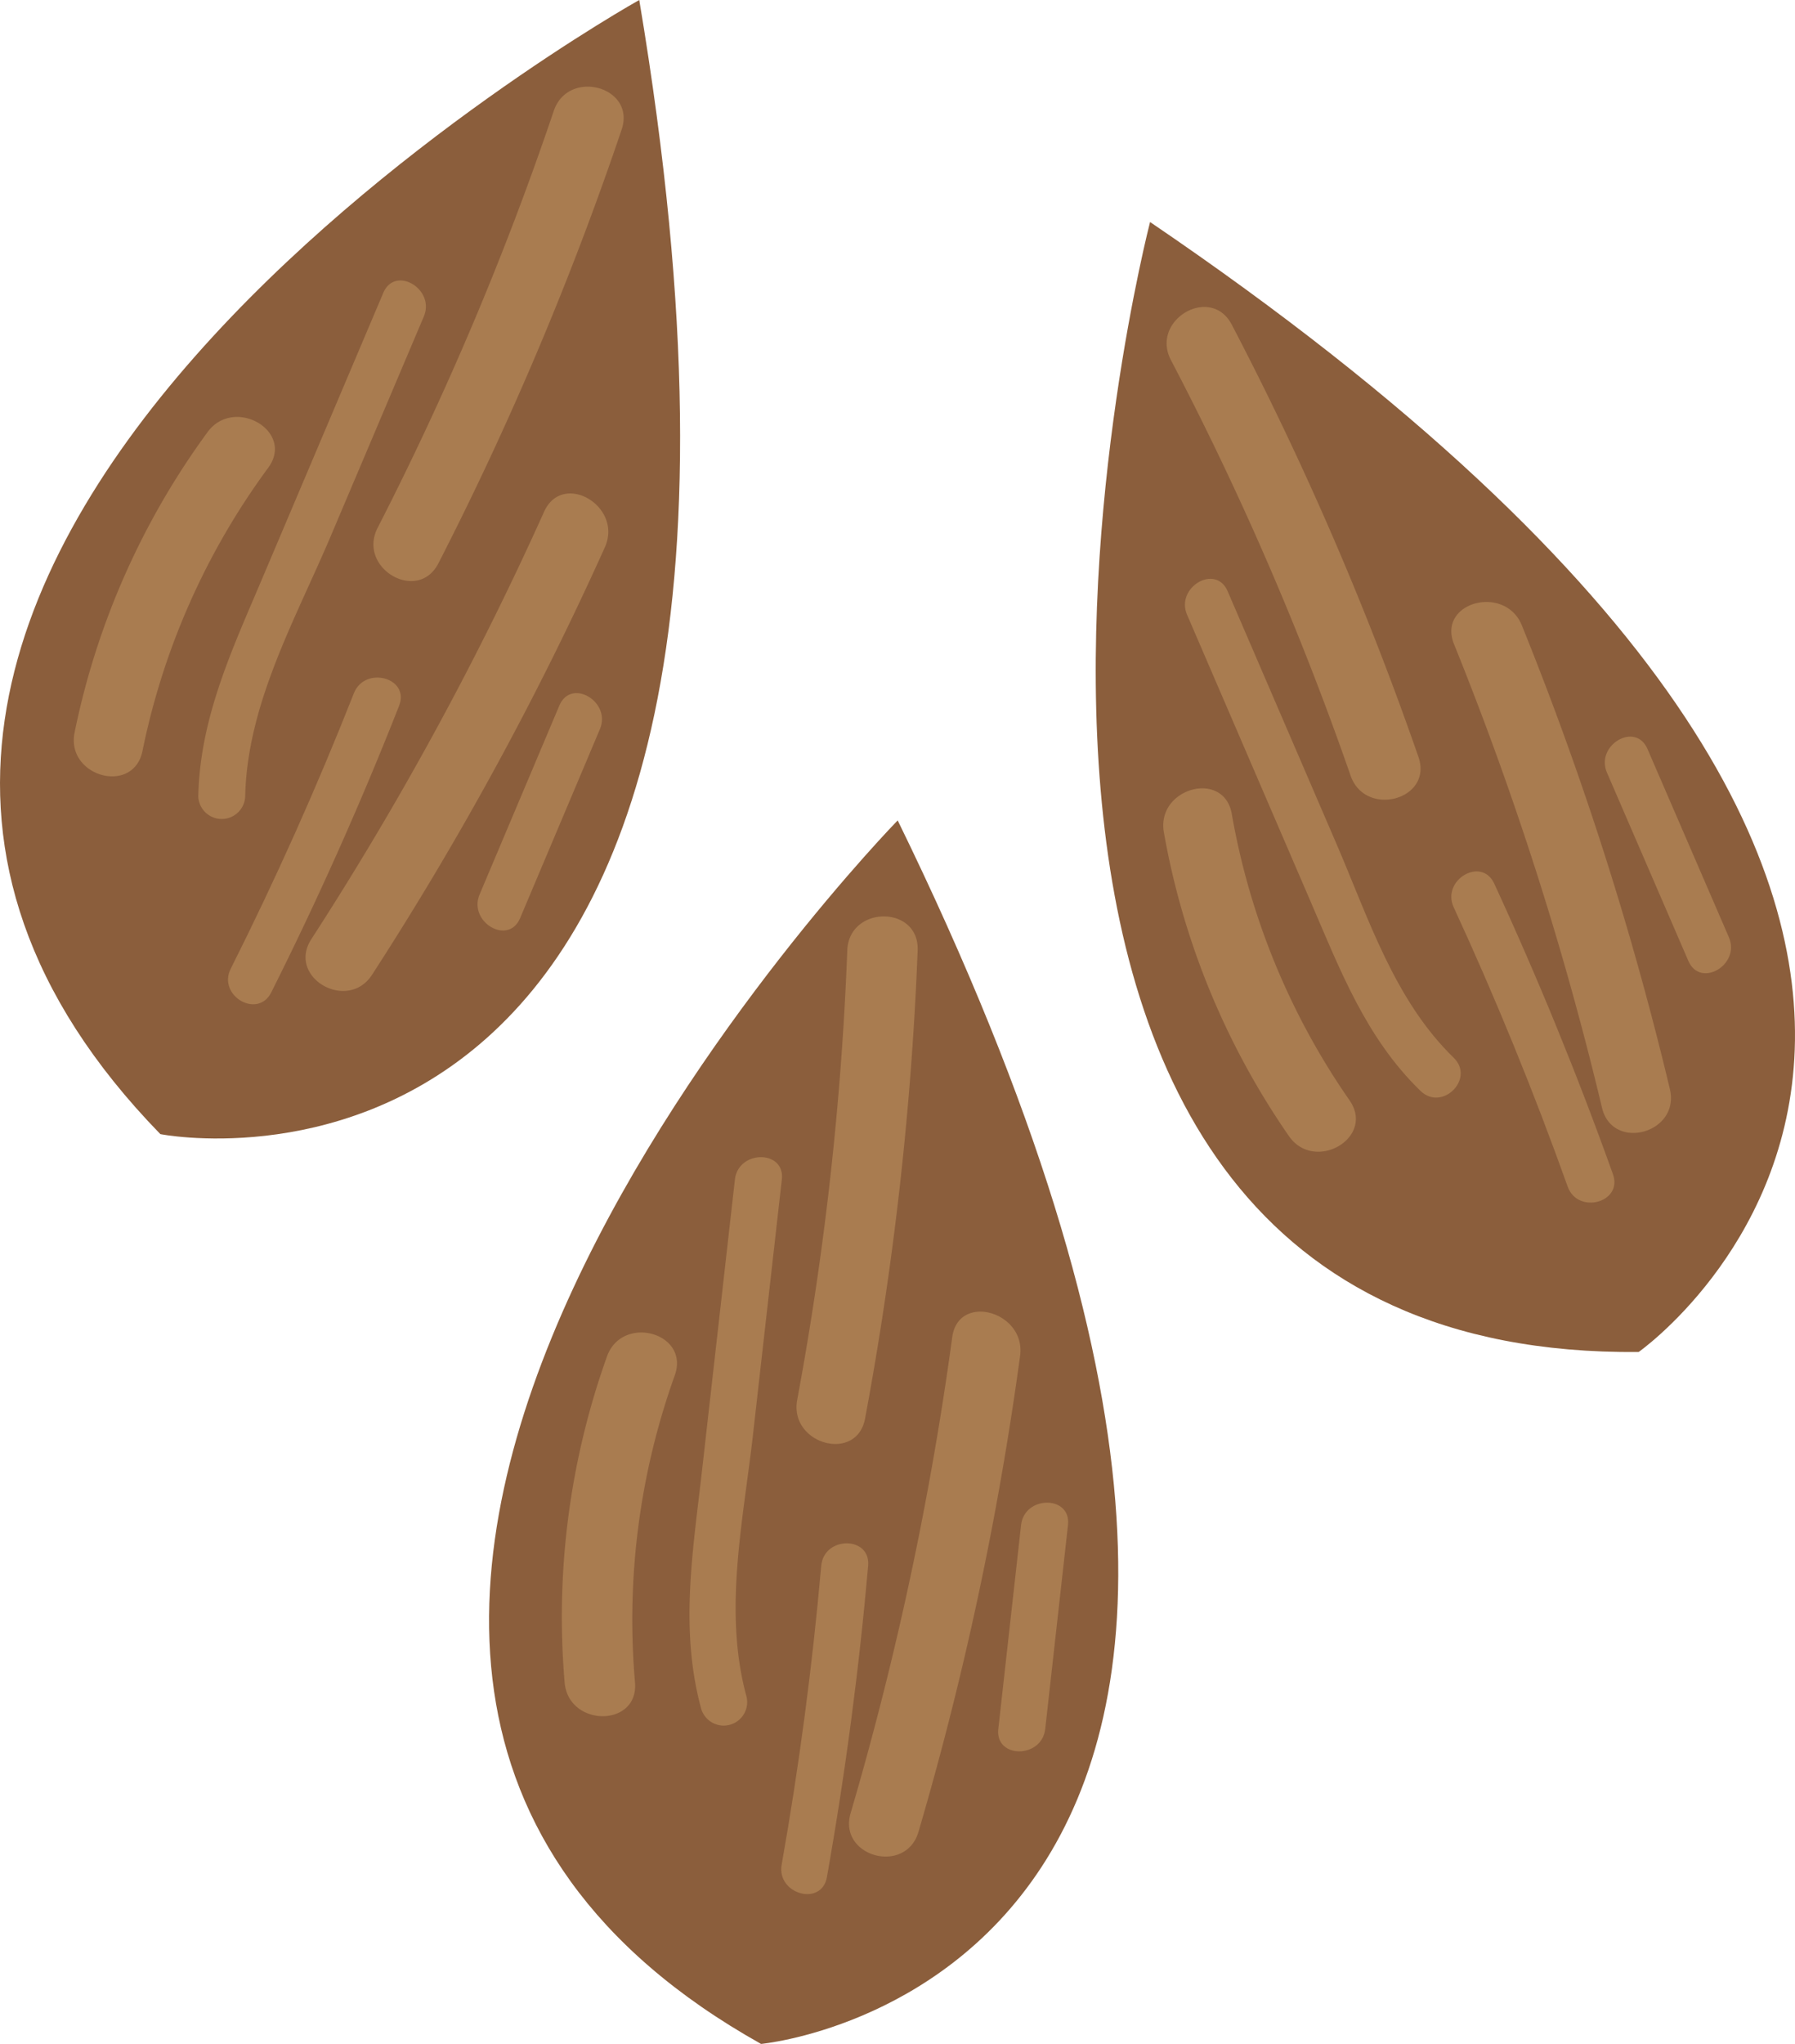 <svg id="Layer_1" data-name="Layer 1" xmlns="http://www.w3.org/2000/svg" viewBox="0 0 95.654 108.889">
  <defs>
    <style>
      .cls-1 {
        fill: #8b5e3c;
      }

      .cls-2 {
        fill: #a97c50;
      }
    </style>
  </defs>
  <title>almond</title>
  <path class="cls-1" d="M34.065,0S-20.573,30.509,8.546,60.42C8.546,60.42,45.44,67.759,34.065,0Z"/>
  <path class="cls-2" d="M29.51,5.909a163.444,163.444,0,0,1-9.386,22.209c-1.099,2.144,2.136,4.043,3.238,1.893A170.137,170.137,0,0,0,33.126,6.906c.775-2.291-2.846-3.274-3.616-.997Z"/>
  <path class="cls-2" d="M11.058,23.024A40.906,40.906,0,0,0,3.977,39.013c-.486,2.355,3.128,3.363,3.616.997a38.269,38.269,0,0,1,6.703-15.094c1.426-1.95-1.826-3.823-3.238-1.893Z"/>
  <path class="cls-2" d="M28.994,27.264a171.18,171.18,0,0,1-12.404,22.77c-1.315,2.032,1.93,3.914,3.238,1.893a171.178,171.178,0,0,0,12.404-22.77c.983-2.183-2.248-4.092-3.238-1.893Z"/>
  <path class="cls-2" d="M18.857,36.935Q15.904,44.421,12.296,51.607c-.719,1.434,1.437,2.702,2.159,1.262q3.75-7.483,6.813-15.27c.59-1.497-1.826-2.147-2.411-.665Z"/>
  <path class="cls-2" d="M29.81,37.583l-4.253,10.07c-.619,1.465,1.534,2.74,2.159,1.262l4.253-10.07c.619-1.465-1.534-2.74-2.159-1.262Z"/>
  <path class="cls-2" d="M20.426,15.6l-6.487,15.302c-1.599,3.772-3.284,7.368-3.373,11.528a1.251,1.251,0,0,0,2.5,0c.106-4.933,2.674-9.424,4.558-13.867l4.961-11.701c.621-1.464-1.532-2.74-2.159-1.262Z"/>
  <path class="cls-1" d="M61.286,11.828S45.58,72.404,87.322,72.027C87.322,72.027,118.123,50.431,61.286,11.828Z"/>
  <path class="cls-2" d="M62.4,19.187a163.447,163.447,0,0,1,9.57,22.13c.787,2.266,4.411,1.291,3.616-.997a170.132,170.132,0,0,0-9.948-23.026c-1.118-2.14-4.356-.246-3.238,1.893Z"/>
  <path class="cls-2" d="M62.023,44.35a40.905,40.905,0,0,0,6.66,16.17c1.363,1.973,4.614.1,3.238-1.893a38.278,38.278,0,0,1-6.282-15.274c-.423-2.372-4.038-1.367-3.616.997Z"/>
  <path class="cls-2" d="M77.483,34.316a172.739,172.739,0,0,1,7.887,24.701c.56,2.346,4.176,1.353,3.616-.997a172.736,172.736,0,0,0-7.887-24.701c-.893-2.209-4.521-1.244-3.616.997Z"/>
  <path class="cls-2" d="M77.466,48.333Q80.835,55.641,83.54,63.214c.538,1.504,2.955.856,2.411-.665q-2.82-7.882-6.326-15.478c-.673-1.459-2.828-.191-2.159,1.262Z"/>
  <path class="cls-2" d="M85.633,41.161l4.339,10.033c.637,1.473,2.791.201,2.159-1.262L87.792,39.899c-.637-1.473-2.791-.201-2.159,1.262Z"/>
  <path class="cls-2" d="M63.259,32.753l6.577,15.264c1.579,3.664,2.953,7.276,5.859,10.098,1.155,1.121,2.925-.644,1.768-1.768-3.157-3.066-4.537-7.43-6.242-11.388L65.417,31.491c-.635-1.473-2.789-.202-2.159,1.262Z"/>
  <path class="cls-1" d="M47.837,43.706s-43.704,44.789-7.281,65.183C40.557,108.889,78.015,105.432,47.837,43.706Z"/>
  <path class="cls-2" d="M45.151,50.63a165.116,165.116,0,0,1-2.669,23.946c-.44,2.359,3.174,3.37,3.616.997a172.024,172.024,0,0,0,2.803-24.943c.093-2.413-3.657-2.409-3.75,0Z"/>
  <path class="cls-2" d="M32.343,72.271a41.176,41.176,0,0,0-2.254,17.359c.199,2.388,3.95,2.409,3.75,0a38.619,38.619,0,0,1,2.12-16.362c.808-2.279-2.813-3.259-3.616-.997Z"/>
  <path class="cls-2" d="M50.744,71.235a172.736,172.736,0,0,1-5.415,25.358c-.681,2.32,2.937,3.311,3.616.997a172.738,172.738,0,0,0,5.415-25.358c.322-2.36-3.291-3.381-3.616-.997Z"/>
  <path class="cls-2" d="M43.762,83.417q-.705,8.01-2.108,15.922c-.279,1.573,2.13,2.249,2.411.665q1.464-8.248,2.198-16.587c.141-1.602-2.36-1.593-2.5,0Z"/>
  <path class="cls-2" d="M54.412,81.245l-1.213,10.864c-.178,1.596,2.323,1.584,2.5,0l1.213-10.864c.178-1.596-2.323-1.584-2.5,0Z"/>
  <path class="cls-2" d="M39.163,62.839l-1.758,15.544c-.485,4.289-1.191,8.436-.036,12.662a1.251,1.251,0,0,0,2.411-.665c-1.242-4.54-.174-9.354.345-13.94L41.663,62.839c.18-1.596-2.321-1.583-2.5,0Z"/>
</svg>
